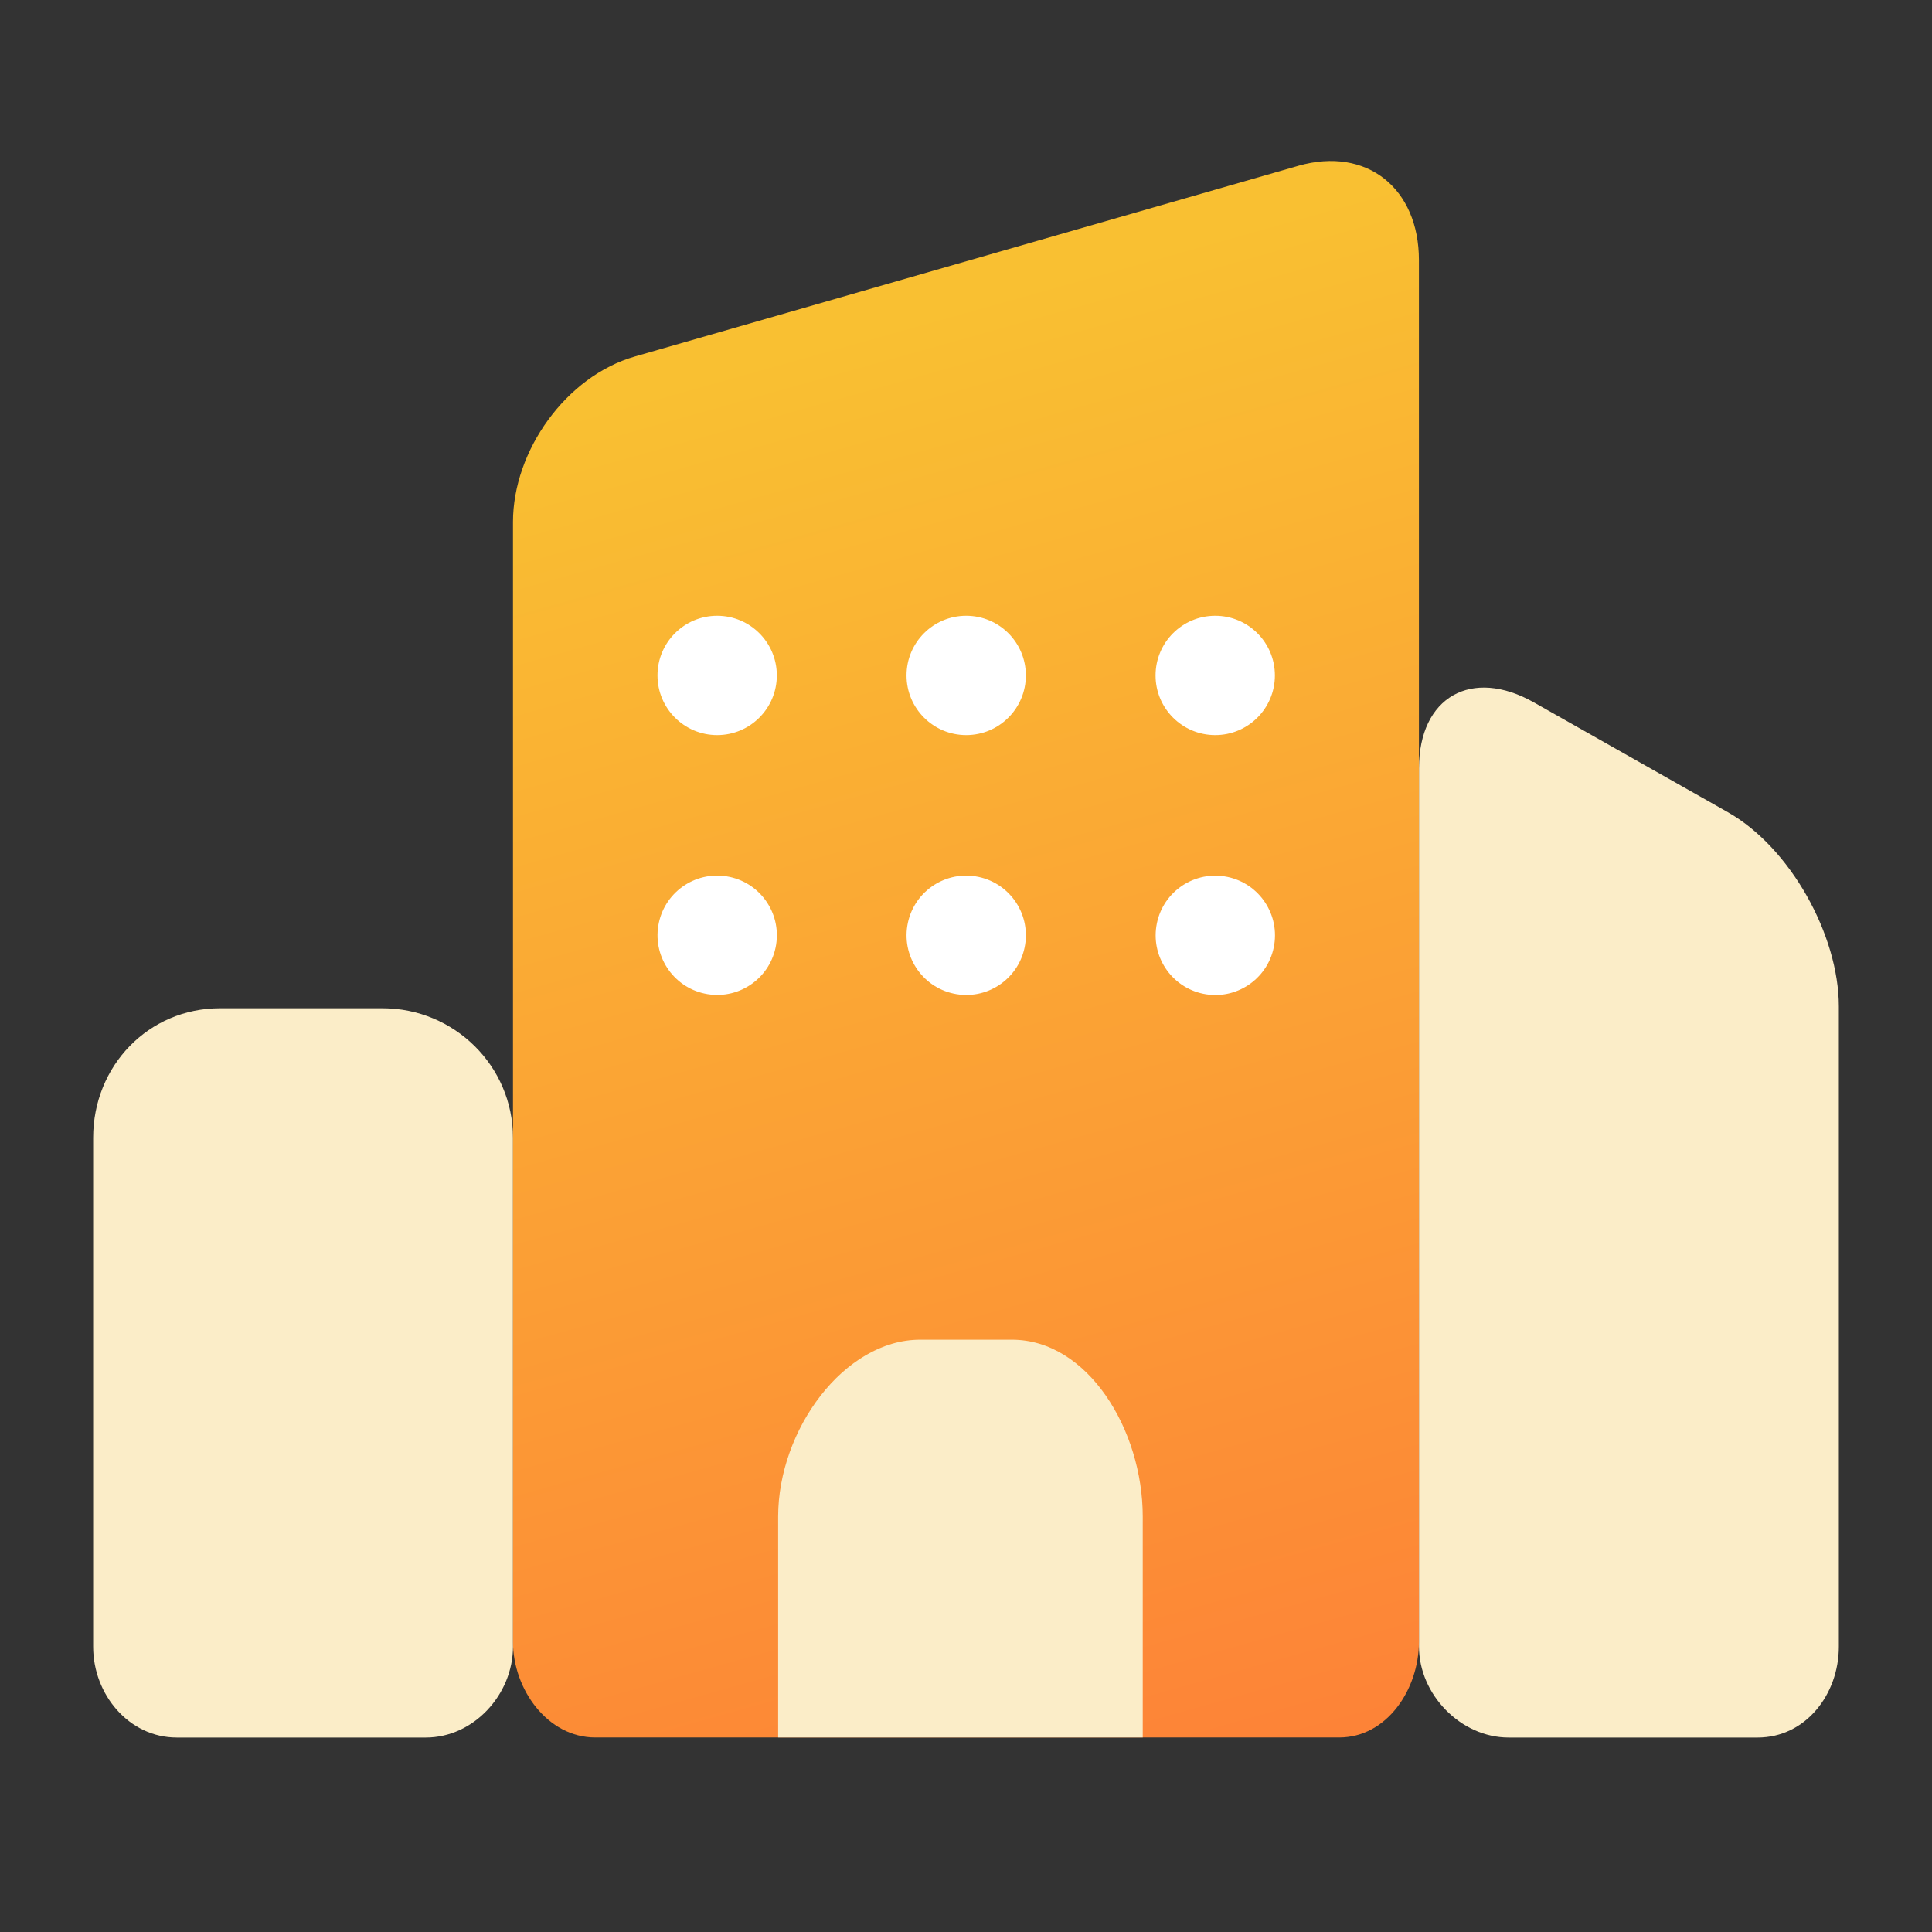 <svg width="60" height="60" viewBox="0 0 60 60" fill="none" xmlns="http://www.w3.org/2000/svg">
<rect x="0" y="0" width="60" height="60" fill="#333333" stroke="none"/>
<path d="M11.879 31.312H6.835C4.607 31.312 2.893 33.105 2.893 35.334V51.139C2.893 52.624 4.004 53.961 5.49 53.961H13.224C14.71 53.961 15.931 52.624 15.931 51.139V35.334C15.931 33.105 14.108 31.312 11.879 31.312Z" fill="#FBEDC8"/>
<path d="M53.666 25.227L47.64 21.816C45.71 20.72 44.068 21.638 44.068 23.858V51.139C44.068 52.624 45.365 53.961 46.851 53.961H54.585C56.071 53.961 57.107 52.624 57.107 51.139V31.256C57.107 29.036 55.596 26.323 53.666 25.227Z" fill="#FBEDC8"/>
<path d="M40.322 5.149L19.721 11.07C17.586 11.679 15.931 13.995 15.931 16.213V50.989C15.931 52.468 17.008 53.959 18.487 53.959H41.588C43.067 53.959 44.066 52.47 44.066 50.989V8.076C44.066 5.856 42.455 4.54 40.32 5.149H40.322Z" fill="url(#paint0_linear_223_517)"/>
<path d="M31.425 41.606H28.577C26.218 41.606 24.166 44.403 24.166 47.1V53.959H35.489V47.1C35.489 44.403 33.784 41.606 31.425 41.606Z" fill="#FBEDC8"/>
<path d="M22.272 22.829C23.295 22.829 24.125 21.999 24.125 20.976C24.125 19.952 23.295 19.123 22.272 19.123C21.248 19.123 20.419 19.952 20.419 20.976C20.419 21.999 21.248 22.829 22.272 22.829Z" fill="white"/>
<path d="M30.006 22.829C31.03 22.829 31.859 21.999 31.859 20.976C31.859 19.952 31.03 19.123 30.006 19.123C28.983 19.123 28.153 19.952 28.153 20.976C28.153 21.999 28.983 22.829 30.006 22.829Z" fill="white"/>
<path d="M37.74 22.829C38.763 22.829 39.593 21.999 39.593 20.976C39.593 19.952 38.763 19.123 37.74 19.123C36.716 19.123 35.887 19.952 35.887 20.976C35.887 21.999 36.716 22.829 37.74 22.829Z" fill="white"/>
<path d="M24.102 29.343C24.266 28.333 23.581 27.381 22.571 27.217C21.561 27.052 20.609 27.738 20.444 28.748C20.28 29.758 20.965 30.71 21.975 30.874C22.985 31.039 23.938 30.354 24.102 29.343Z" fill="white"/>
<path d="M31.835 29.345C32 28.334 31.314 27.382 30.304 27.218C29.294 27.053 28.342 27.739 28.178 28.749C28.013 29.759 28.699 30.711 29.709 30.875C30.719 31.04 31.671 30.355 31.835 29.345Z" fill="white"/>
<path d="M39.574 29.332C39.73 28.321 39.038 27.374 38.026 27.217C37.015 27.06 36.068 27.753 35.912 28.764C35.755 29.776 36.448 30.722 37.459 30.879C38.47 31.036 39.417 30.343 39.574 29.332Z" fill="white"/>
<defs>
<linearGradient id="paint0_linear_223_517" x1="24.765" y1="10.797" x2="37.157" y2="54.992" gradientUnits="userSpaceOnUse">
<stop stop-color="#F9C032"/>
<stop offset="1" stop-color="#FD8337"/>
</linearGradient>
</defs>
</svg>
